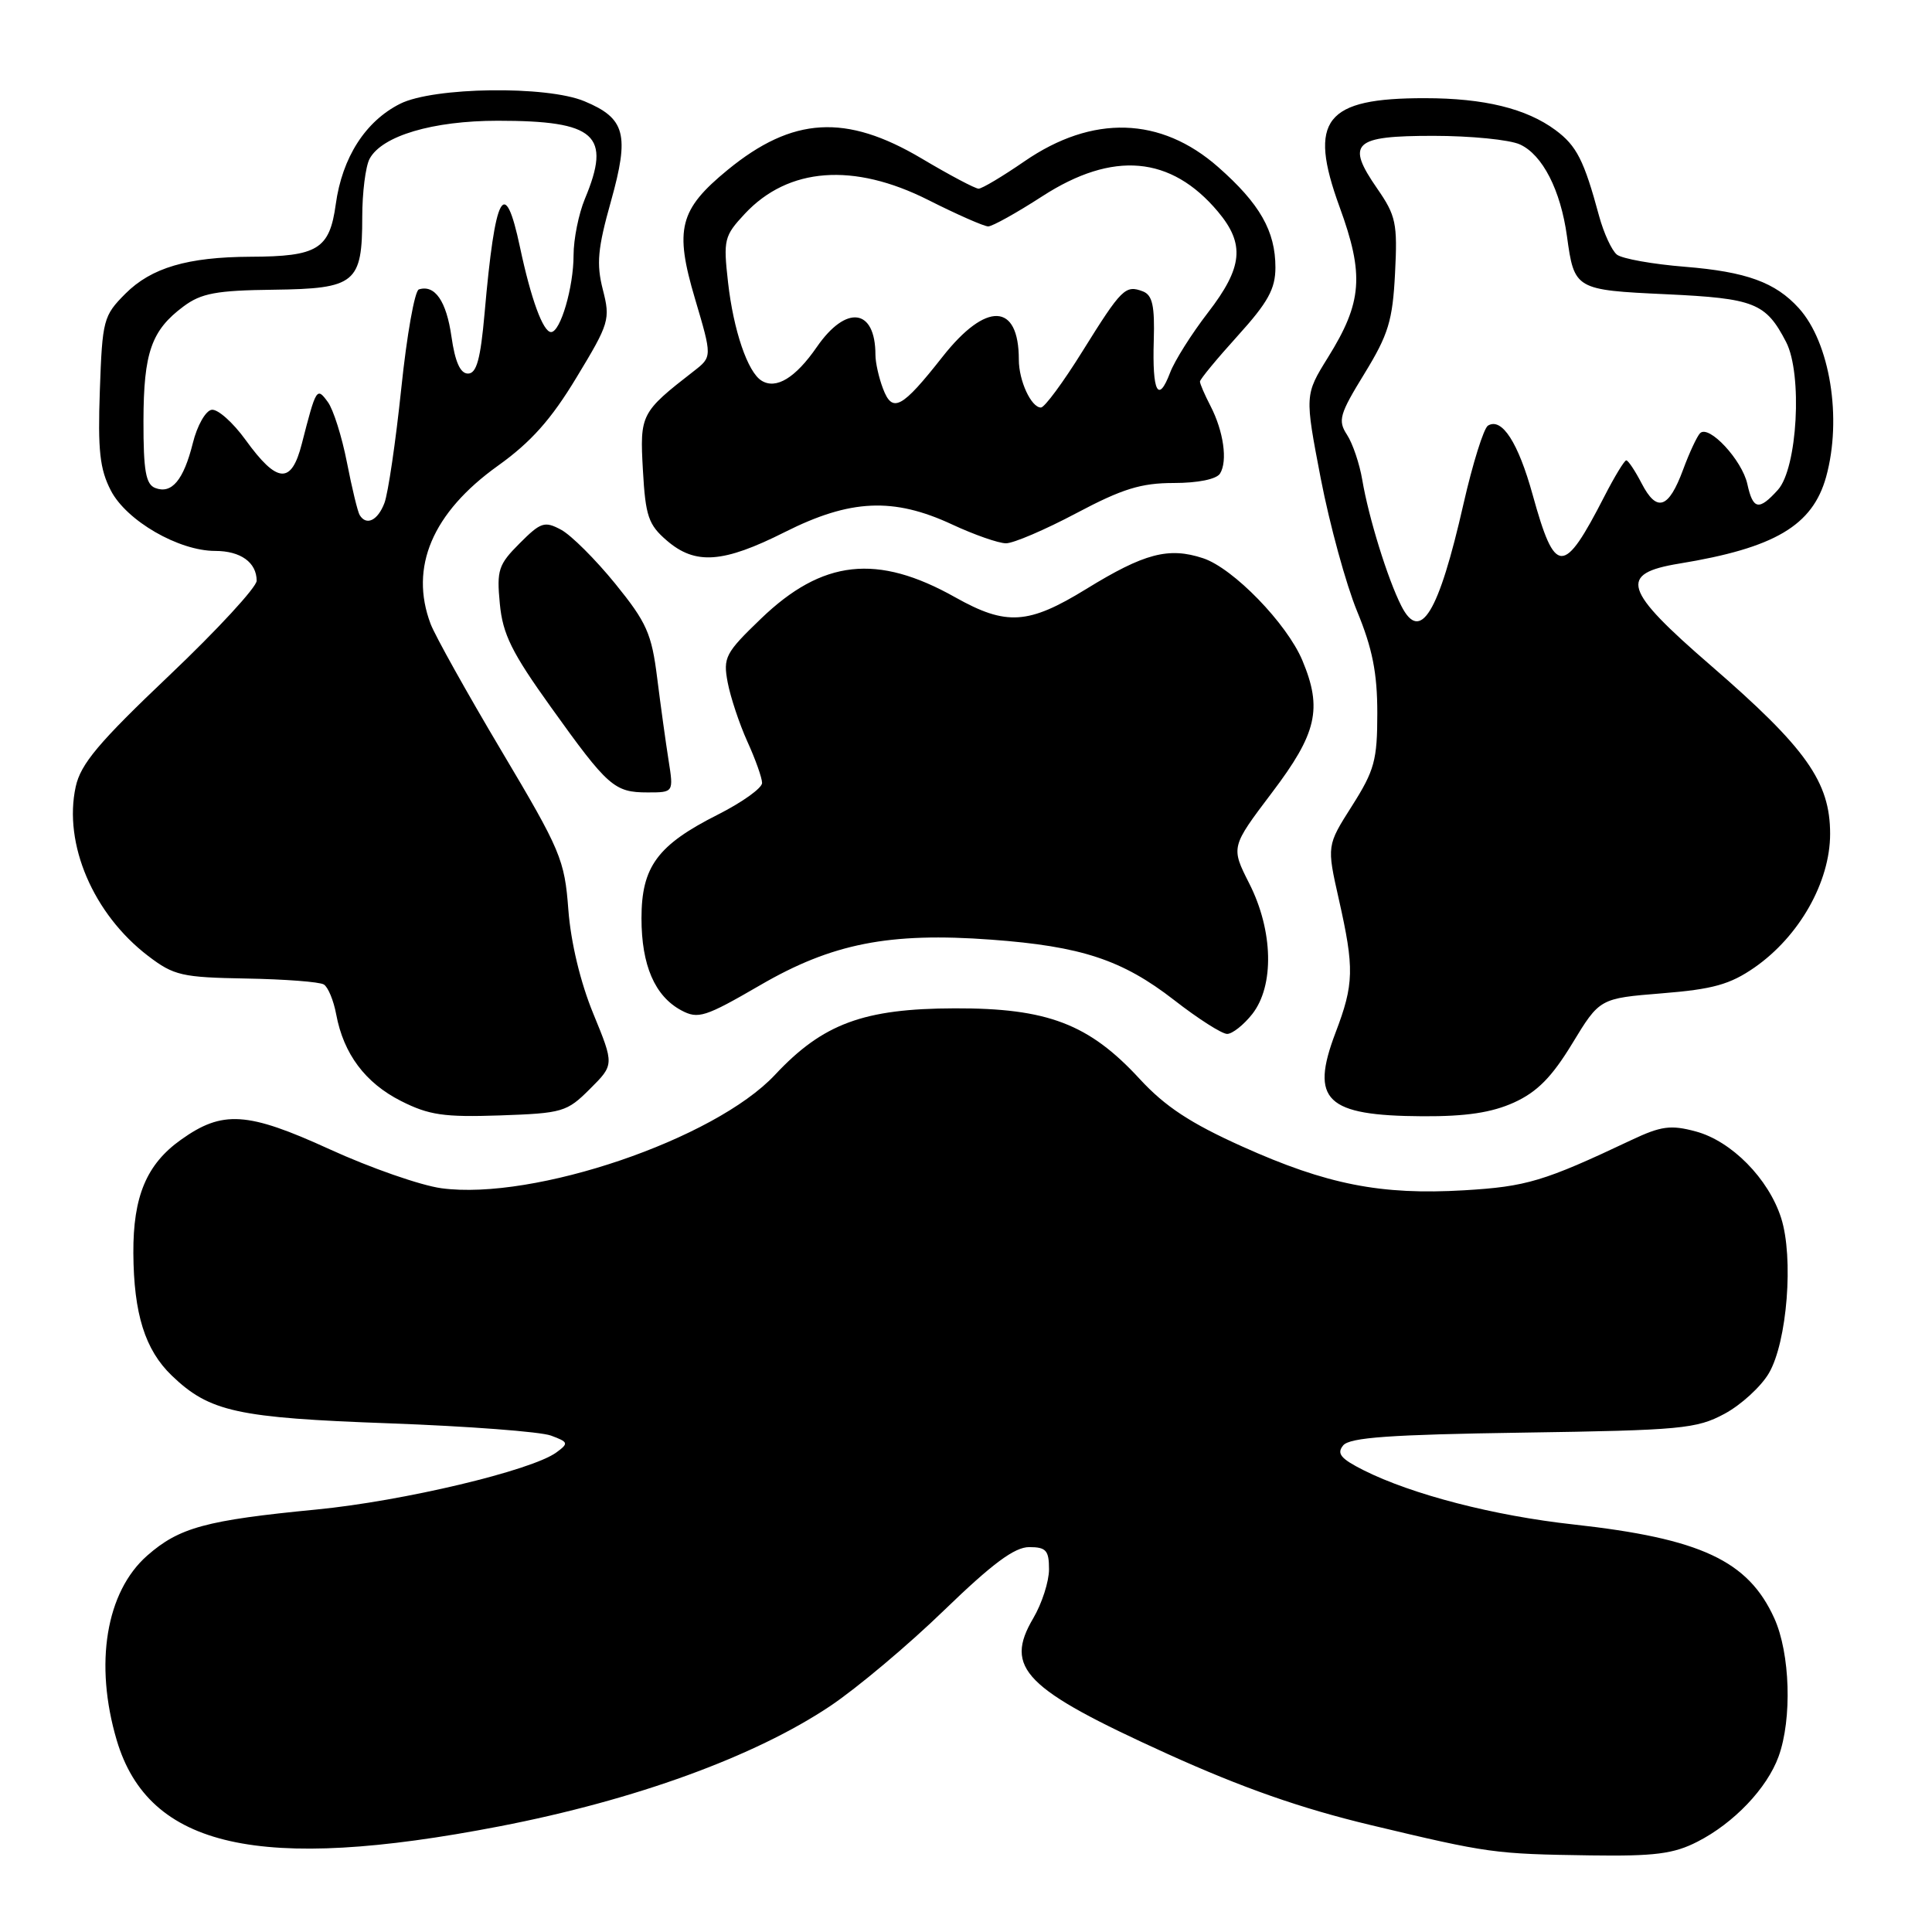 <?xml version="1.0" encoding="UTF-8" standalone="no"?>
<!DOCTYPE svg PUBLIC "-//W3C//DTD SVG 1.1//EN" "http://www.w3.org/Graphics/SVG/1.1/DTD/svg11.dtd" >
<svg xmlns="http://www.w3.org/2000/svg" xmlns:xlink="http://www.w3.org/1999/xlink" version="1.1" viewBox="0 0 256 256">
 <g >
 <path fill="currentColor"
d=" M 224.91 244.04 C 229.74 241.58 234.14 236.96 235.67 232.75 C 237.48 227.76 237.21 219.07 235.10 214.42 C 231.64 206.79 225.35 203.86 208.50 202.00 C 197.98 200.85 187.09 198.03 180.68 194.81 C 177.64 193.28 177.09 192.60 177.98 191.52 C 178.86 190.47 184.21 190.09 201.81 189.83 C 222.76 189.52 224.81 189.32 228.50 187.34 C 230.70 186.16 233.35 183.73 234.39 181.95 C 236.81 177.81 237.69 166.65 236.01 161.39 C 234.34 156.17 229.43 151.19 224.69 149.92 C 221.38 149.03 220.11 149.20 216.15 151.07 C 204.56 156.55 202.27 157.23 194.00 157.72 C 182.98 158.37 175.81 156.96 164.61 151.92 C 157.74 148.83 154.39 146.63 151.00 142.95 C 144.29 135.67 138.78 133.57 126.50 133.61 C 114.43 133.64 109.03 135.64 102.69 142.42 C 94.70 150.96 70.76 159.10 58.50 157.45 C 55.75 157.08 49.07 154.75 43.65 152.27 C 32.77 147.30 29.48 147.09 23.98 151.02 C 19.42 154.26 17.63 158.53 17.67 166.04 C 17.72 174.10 19.22 178.87 22.77 182.28 C 27.78 187.08 31.41 187.87 51.62 188.60 C 62.01 188.98 71.62 189.71 73.00 190.22 C 75.32 191.08 75.38 191.24 73.73 192.45 C 70.46 194.85 53.45 198.90 41.93 200.02 C 27.28 201.44 23.75 202.40 19.51 206.12 C 14.04 210.93 12.47 220.47 15.47 230.60 C 19.71 244.85 34.37 248.15 66.18 242.00 C 84.14 238.53 100.00 232.76 110.02 226.05 C 113.58 223.66 120.38 217.95 125.12 213.35 C 131.49 207.19 134.43 205.00 136.37 205.00 C 138.61 205.00 139.00 205.43 139.00 207.94 C 139.00 209.56 138.06 212.47 136.92 214.41 C 133.01 221.04 135.70 223.77 154.65 232.38 C 164.62 236.90 172.39 239.62 181.58 241.82 C 197.34 245.58 197.96 245.66 210.79 245.85 C 219.23 245.97 221.77 245.65 224.91 244.04 Z  M 78.17 144.29 C 81.39 141.08 81.39 141.08 78.62 134.33 C 76.91 130.18 75.64 124.89 75.31 120.55 C 74.81 113.90 74.31 112.71 66.45 99.50 C 61.87 91.80 57.65 84.23 57.06 82.68 C 54.22 75.16 57.30 67.93 65.97 61.72 C 70.36 58.58 73.03 55.59 76.40 50.00 C 80.74 42.84 80.89 42.32 79.88 38.38 C 79.01 34.97 79.19 32.94 80.96 26.65 C 83.43 17.82 82.87 15.68 77.45 13.42 C 72.45 11.32 57.44 11.53 53.02 13.75 C 48.42 16.06 45.34 20.87 44.49 27.07 C 43.67 33.02 42.10 33.99 33.18 34.02 C 24.86 34.06 20.06 35.47 16.62 38.91 C 13.70 41.84 13.56 42.38 13.23 51.73 C 12.95 59.67 13.22 62.16 14.69 65.00 C 16.76 69.00 23.67 73.00 28.51 73.00 C 31.88 73.00 34.00 74.52 34.01 76.95 C 34.01 77.80 28.80 83.45 22.43 89.50 C 13.07 98.39 10.69 101.22 10.03 104.25 C 8.38 111.82 12.36 121.12 19.63 126.67 C 23.04 129.27 24.10 129.51 32.62 129.66 C 37.73 129.75 42.36 130.10 42.91 130.45 C 43.47 130.79 44.21 132.58 44.55 134.42 C 45.53 139.66 48.40 143.49 53.14 145.89 C 56.84 147.76 58.83 148.05 66.23 147.80 C 74.55 147.51 75.11 147.35 78.17 144.29 Z  M 200.61 146.09 C 203.69 144.69 205.63 142.72 208.34 138.26 C 211.97 132.29 211.97 132.29 220.23 131.62 C 226.97 131.08 229.23 130.45 232.48 128.20 C 238.42 124.07 242.50 116.86 242.50 110.49 C 242.50 103.60 239.33 99.13 226.71 88.20 C 215.06 78.12 214.41 76.01 222.50 74.68 C 235.16 72.61 240.17 69.65 241.97 63.19 C 244.11 55.45 242.49 45.40 238.35 40.83 C 235.25 37.41 231.40 36.01 223.28 35.35 C 219.00 35.01 214.94 34.28 214.25 33.74 C 213.57 33.20 212.51 30.90 211.89 28.63 C 209.89 21.23 208.92 19.32 206.10 17.23 C 202.24 14.38 196.65 13.01 188.82 13.01 C 175.55 12.99 173.29 15.87 177.50 27.42 C 180.79 36.42 180.51 40.06 175.97 47.35 C 172.88 52.33 172.88 52.33 175.01 63.42 C 176.19 69.51 178.35 77.42 179.82 80.99 C 181.85 85.91 182.50 89.16 182.50 94.49 C 182.50 100.73 182.13 102.08 179.15 106.78 C 175.80 112.05 175.80 112.05 177.40 119.15 C 179.47 128.32 179.42 130.40 176.96 136.85 C 173.56 145.81 175.68 147.84 188.50 147.91 C 194.25 147.94 197.65 147.43 200.61 146.09 Z  M 165.93 134.37 C 168.87 130.62 168.71 123.33 165.54 117.08 C 163.09 112.24 163.09 112.24 168.54 105.03 C 174.49 97.18 175.25 93.92 172.58 87.53 C 170.53 82.62 163.41 75.29 159.42 73.97 C 154.85 72.46 151.63 73.31 143.94 78.04 C 136.26 82.76 133.35 82.95 126.58 79.15 C 116.23 73.33 108.97 74.14 100.82 81.99 C 96.10 86.53 95.80 87.12 96.42 90.42 C 96.79 92.37 97.96 95.89 99.02 98.24 C 100.09 100.58 100.97 103.06 100.98 103.74 C 100.99 104.42 98.35 106.31 95.10 107.95 C 87.11 111.98 85.00 114.85 85.00 121.68 C 85.00 127.91 86.77 132.00 90.28 133.88 C 92.51 135.07 93.42 134.78 100.73 130.54 C 110.24 125.01 117.84 123.51 131.35 124.51 C 143.29 125.39 148.70 127.18 155.56 132.50 C 158.74 134.98 161.91 137.00 162.60 137.00 C 163.29 137.00 164.79 135.81 165.93 134.37 Z  M 88.59 100.75 C 88.22 98.41 87.54 93.50 87.08 89.84 C 86.35 83.96 85.69 82.48 81.52 77.34 C 78.91 74.13 75.69 70.92 74.36 70.20 C 72.16 69.02 71.66 69.18 68.85 72.00 C 66.04 74.81 65.80 75.54 66.23 80.00 C 66.61 84.04 67.81 86.46 73.00 93.70 C 80.56 104.26 81.40 105.00 85.82 105.00 C 89.26 105.00 89.26 105.00 88.59 100.75 Z  M 104.00 70.50 C 112.66 66.14 118.39 65.88 126.15 69.49 C 129.09 70.86 132.30 71.98 133.29 71.99 C 134.27 72.00 138.47 70.20 142.62 68.00 C 148.71 64.77 151.20 64.00 155.53 64.00 C 158.73 64.00 161.19 63.50 161.66 62.75 C 162.69 61.10 162.13 57.15 160.40 53.80 C 159.63 52.31 159.00 50.86 159.00 50.56 C 159.00 50.26 161.25 47.54 164.00 44.50 C 168.02 40.06 169.00 38.28 169.00 35.44 C 169.00 30.62 166.93 26.99 161.42 22.14 C 153.81 15.44 144.76 15.17 135.74 21.38 C 132.85 23.37 130.12 25.00 129.67 25.00 C 129.22 25.00 125.82 23.20 122.12 21.00 C 112.09 15.05 105.03 15.46 96.42 22.51 C 90.01 27.77 89.35 30.35 92.09 39.58 C 94.37 47.28 94.37 47.28 91.94 49.17 C 84.90 54.64 84.77 54.90 85.19 62.32 C 85.53 68.39 85.92 69.53 88.35 71.62 C 92.14 74.89 95.81 74.62 104.00 70.50 Z  M 47.66 68.25 C 47.40 67.84 46.64 64.70 45.97 61.27 C 45.30 57.84 44.16 54.24 43.44 53.27 C 41.97 51.26 41.90 51.37 39.99 58.81 C 38.61 64.22 36.73 64.08 32.54 58.29 C 30.87 55.98 28.85 54.18 28.05 54.30 C 27.25 54.41 26.12 56.40 25.55 58.72 C 24.32 63.63 22.75 65.50 20.57 64.66 C 19.32 64.18 19.00 62.39 19.01 55.78 C 19.03 46.70 20.06 43.77 24.32 40.60 C 26.67 38.85 28.68 38.48 36.24 38.39 C 47.12 38.25 48.00 37.53 48.00 28.74 C 48.00 25.51 48.44 22.05 48.97 21.05 C 50.60 18.00 57.34 16.00 65.96 16.00 C 78.95 16.00 81.04 17.88 77.50 26.35 C 76.68 28.32 76.00 31.68 76.00 33.82 C 76.00 38.06 74.26 44.00 73.02 44.00 C 71.96 44.00 70.36 39.64 68.90 32.75 C 66.87 23.18 65.61 25.52 64.21 41.50 C 63.67 47.60 63.15 49.50 62.01 49.50 C 60.99 49.50 60.30 47.96 59.82 44.60 C 59.15 39.89 57.62 37.68 55.50 38.35 C 54.95 38.52 53.90 44.43 53.17 51.48 C 52.43 58.54 51.43 65.36 50.94 66.65 C 50.06 68.97 48.55 69.71 47.66 68.25 Z  M 185.68 80.28 C 183.86 76.69 181.35 68.57 180.51 63.60 C 180.15 61.46 179.24 58.76 178.48 57.60 C 177.25 55.71 177.49 54.89 180.80 49.50 C 183.97 44.32 184.53 42.50 184.85 36.21 C 185.19 29.59 184.97 28.57 182.49 24.99 C 178.31 18.95 179.32 18.00 189.92 18.00 C 194.86 18.00 200.03 18.51 201.40 19.14 C 204.39 20.50 206.79 25.19 207.63 31.30 C 208.60 38.36 208.71 38.43 220.81 38.99 C 232.49 39.54 233.98 40.13 236.67 45.32 C 238.86 49.57 238.17 62.05 235.58 64.91 C 233.06 67.70 232.28 67.55 231.53 64.13 C 230.83 60.96 226.44 56.23 225.27 57.40 C 224.87 57.80 223.85 59.98 223.02 62.23 C 221.10 67.42 219.54 67.94 217.53 64.06 C 216.66 62.38 215.74 61.00 215.49 61.00 C 215.24 61.00 213.94 63.14 212.60 65.75 C 207.16 76.35 206.07 76.33 203.09 65.58 C 201.17 58.63 199.00 55.27 197.16 56.40 C 196.60 56.75 195.14 61.41 193.92 66.77 C 190.62 81.29 188.20 85.26 185.68 80.28 Z  M 117.00 51.49 C 116.45 50.05 116.00 48.04 116.00 47.02 C 116.00 40.86 112.13 40.34 108.24 45.97 C 105.41 50.07 102.84 51.64 100.91 50.44 C 99.07 49.31 97.19 43.78 96.47 37.42 C 95.83 31.75 95.95 31.27 98.70 28.32 C 104.46 22.16 113.10 21.51 123.00 26.50 C 126.82 28.43 130.40 30.00 130.94 30.00 C 131.49 30.00 134.72 28.20 138.12 26.00 C 147.47 19.96 155.15 20.63 161.38 28.04 C 164.99 32.34 164.69 35.42 160.07 41.41 C 157.91 44.21 155.64 47.80 155.04 49.39 C 153.47 53.52 152.67 51.95 152.88 45.13 C 153.02 40.51 152.70 39.10 151.44 38.61 C 149.12 37.73 148.63 38.21 143.45 46.52 C 140.89 50.64 138.41 54.00 137.93 54.00 C 136.64 54.00 135.00 50.46 135.00 47.65 C 135.00 40.10 130.68 39.93 124.91 47.25 C 119.49 54.14 118.25 54.80 117.00 51.49 Z "/>
</g>
</svg>